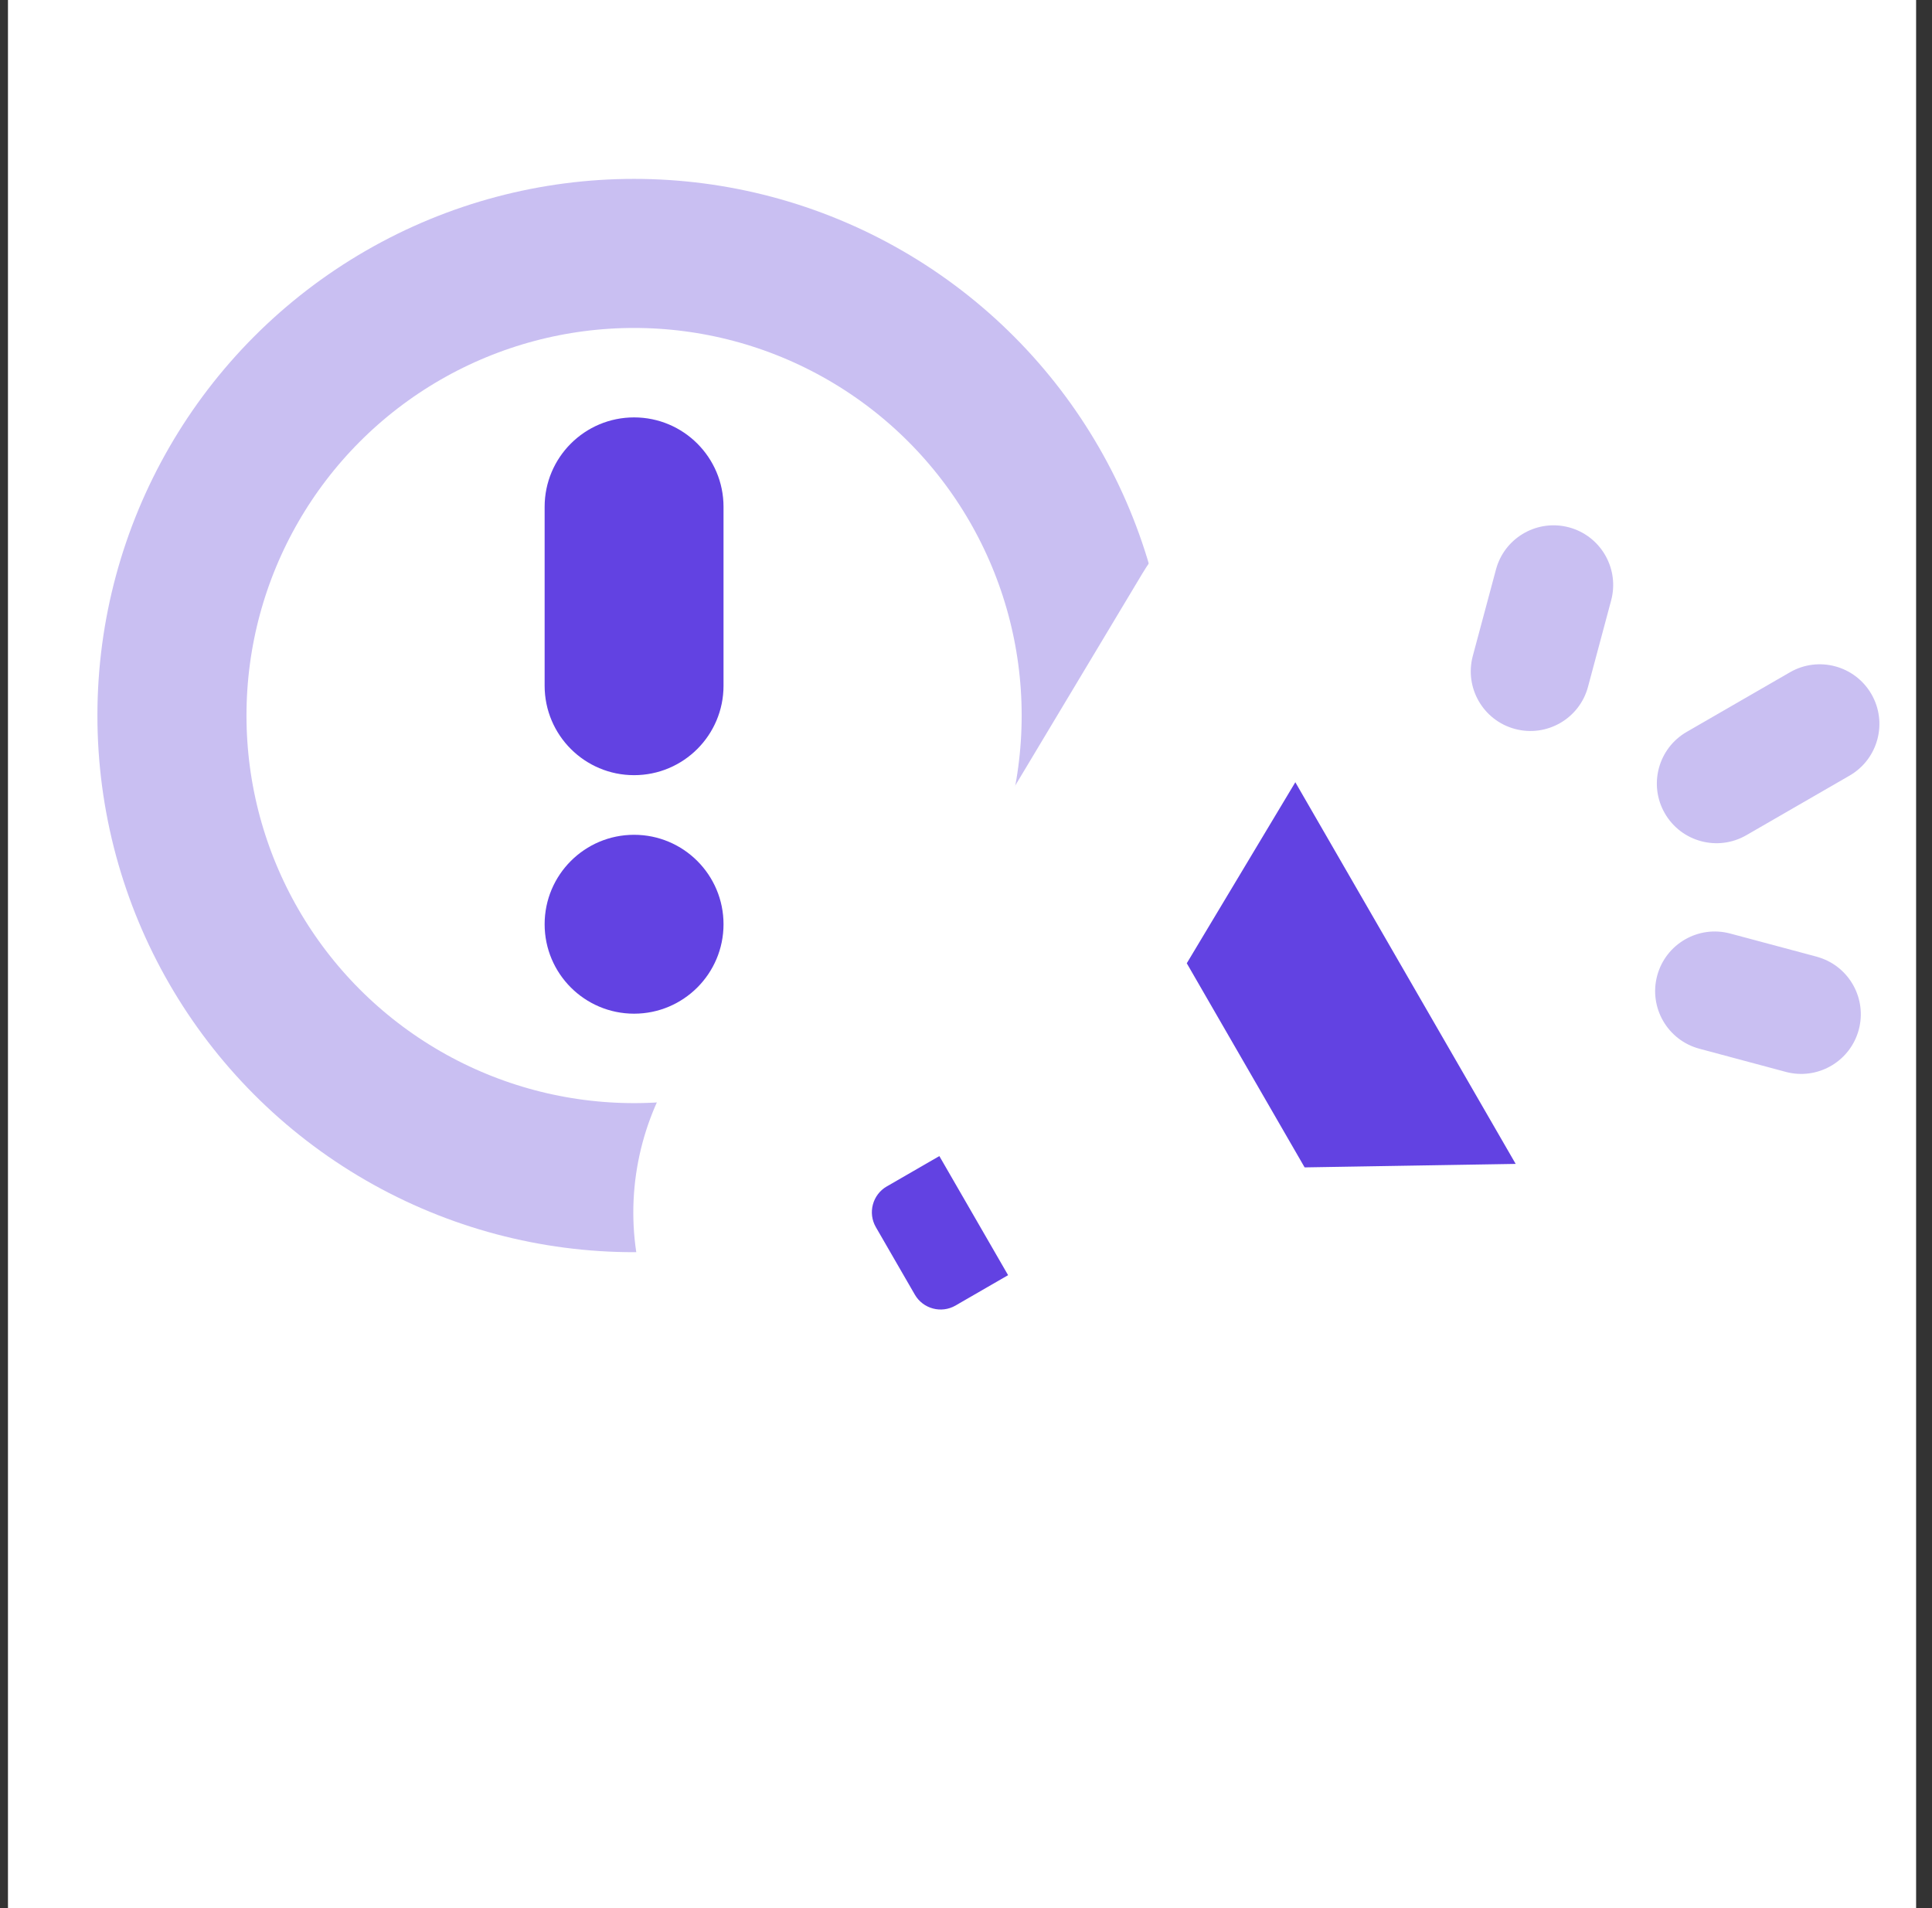 <svg width="81" height="80" viewBox="0 0 81 80" fill="none" xmlns="http://www.w3.org/2000/svg">
<rect x="0" y="0" width="81" height="80" fill="#333333" stroke="none"/>
<rect width="80" height="80" transform="translate(0.334)" fill="white"/>
<circle cx="26.584" cy="30" r="19.375" fill="white" stroke="#C9BFF2" stroke-width="6.25"/>
<mask id="path-2-outside-1_7140_12308" maskUnits="userSpaceOnUse" x="18.004" y="14.531" width="65.935" height="65.203" fill="black">
<rect fill="white" x="18.004" y="14.531" width="65.935" height="65.203"/>
<path d="M49.096 55.294L48.245 55.785L54.165 61.908C55.461 63.249 55.153 65.452 53.537 66.385C52.397 67.043 50.956 66.84 50.041 65.894L43.124 58.741L42.562 59.066C39.572 60.791 35.75 59.767 34.024 56.778L32.391 53.95C30.665 50.961 31.69 47.139 34.679 45.413L41.213 41.64L49.096 55.294ZM52.204 26.581C53.184 24.946 55.56 24.966 56.513 26.617L61.265 34.848C63.144 33.789 65.53 34.438 66.611 36.311C67.692 38.184 67.06 40.572 65.204 41.671L70 49.978C70.953 51.628 69.782 53.696 67.876 53.727L51.838 53.992L43.955 40.339L52.204 26.581Z"/>
</mask>
<path d="M49.096 55.294L48.245 55.785L54.165 61.908C55.461 63.249 55.153 65.452 53.537 66.385C52.397 67.043 50.956 66.84 50.041 65.894L43.124 58.741L42.562 59.066C39.572 60.791 35.75 59.767 34.024 56.778L32.391 53.95C30.665 50.961 31.69 47.139 34.679 45.413L41.213 41.64L49.096 55.294ZM52.204 26.581C53.184 24.946 55.56 24.966 56.513 26.617L61.265 34.848C63.144 33.789 65.53 34.438 66.611 36.311C67.692 38.184 67.06 40.572 65.204 41.671L70 49.978C70.953 51.628 69.782 53.696 67.876 53.727L51.838 53.992L43.955 40.339L52.204 26.581Z" fill="#6242E2"/>
<path d="M49.096 55.294L51.596 59.624L55.926 57.124L53.426 52.794L49.096 55.294ZM48.245 55.785L45.745 51.455L40.199 54.656L44.65 59.26L48.245 55.785ZM54.165 61.908L57.76 58.432L57.759 58.432L54.165 61.908ZM53.537 66.385L56.037 70.715L56.037 70.715L53.537 66.385ZM50.041 65.894L53.636 62.419L53.635 62.418L50.041 65.894ZM43.124 58.741L46.718 55.265L44.005 52.459L40.624 54.411L43.124 58.741ZM42.562 59.066L45.061 63.396L45.062 63.396L42.562 59.066ZM34.024 56.778L29.694 59.278L29.694 59.278L34.024 56.778ZM32.391 53.95L28.061 56.45L32.391 53.95ZM34.679 45.413L32.179 41.082L32.178 41.083L34.679 45.413ZM41.213 41.64L45.543 39.14L43.043 34.81L38.713 37.31L41.213 41.64ZM52.204 26.581L47.916 24.01L47.915 24.01L52.204 26.581ZM61.265 34.848L56.935 37.348L59.408 41.631L63.718 39.204L61.265 34.848ZM66.611 36.311L70.942 33.811L70.941 33.811L66.611 36.311ZM65.204 41.671L62.658 37.368L58.401 39.887L60.874 44.171L65.204 41.671ZM70 49.978L74.33 47.478L74.33 47.478L70 49.978ZM67.876 53.727L67.959 58.727L67.96 58.727L67.876 53.727ZM51.838 53.992L47.508 56.492L48.979 59.04L51.92 58.992L51.838 53.992ZM43.955 40.339L39.667 37.768L38.154 40.291L39.625 42.839L43.955 40.339ZM49.096 55.294L46.596 50.963L45.745 51.455L48.245 55.785L50.745 60.115L51.596 59.624L49.096 55.294ZM48.245 55.785L44.65 59.26L50.57 65.383L54.165 61.908L57.759 58.432L51.839 52.309L48.245 55.785ZM54.165 61.908L50.57 65.383C49.606 64.386 49.836 62.749 51.037 62.055L53.537 66.385L56.037 70.715C60.47 68.155 61.317 62.112 57.76 58.432L54.165 61.908ZM53.537 66.385L51.037 62.055C51.886 61.565 52.957 61.716 53.636 62.419L50.041 65.894L46.447 69.37C48.955 71.964 52.909 72.521 56.037 70.715L53.537 66.385ZM50.041 65.894L53.635 62.418L46.718 55.265L43.124 58.741L39.53 62.217L46.447 69.37L50.041 65.894ZM43.124 58.741L40.624 54.411L40.062 54.736L42.562 59.066L45.062 63.396L45.624 63.071L43.124 58.741ZM42.562 59.066L40.062 54.736C39.464 55.081 38.699 54.876 38.354 54.278L34.024 56.778L29.694 59.278C32.8 64.659 39.681 66.502 45.061 63.396L42.562 59.066ZM34.024 56.778L38.354 54.278L36.721 51.45L32.391 53.95L28.061 56.45L29.694 59.278L34.024 56.778ZM32.391 53.95L36.721 51.45C36.376 50.853 36.581 50.088 37.179 49.742L34.679 45.413L32.178 41.083C26.799 44.189 24.954 51.069 28.061 56.45L32.391 53.95ZM34.679 45.413L37.179 49.743L43.713 45.97L41.213 41.64L38.713 37.31L32.179 41.082L34.679 45.413ZM41.213 41.64L36.883 44.14L44.765 57.794L49.096 55.294L53.426 52.794L45.543 39.14L41.213 41.64ZM52.204 26.581L56.492 29.152C55.511 30.788 53.136 30.767 52.183 29.117L56.513 26.617L60.843 24.117C57.984 19.165 50.857 19.105 47.916 24.01L52.204 26.581ZM56.513 26.617L52.183 29.117L56.935 37.348L61.265 34.848L65.595 32.348L60.843 24.117L56.513 26.617ZM61.265 34.848L63.718 39.204C63.214 39.488 62.572 39.316 62.281 38.811L66.611 36.311L70.941 33.811C68.487 29.561 63.075 28.09 58.811 30.491L61.265 34.848ZM66.611 36.311L62.281 38.81C61.988 38.304 62.162 37.661 62.658 37.368L65.204 41.671L67.751 45.974C71.959 43.484 73.396 38.063 70.942 33.811L66.611 36.311ZM65.204 41.671L60.874 44.171L65.67 52.478L70 49.978L74.33 47.478L69.534 39.171L65.204 41.671ZM70 49.978L65.67 52.477C64.717 50.827 65.887 48.76 67.793 48.728L67.876 53.727L67.96 58.727C73.677 58.631 77.189 52.43 74.33 47.478L70 49.978ZM67.876 53.727L67.794 48.728L51.755 48.993L51.838 53.992L51.92 58.992L67.959 58.727L67.876 53.727ZM51.838 53.992L56.168 51.492L48.285 37.839L43.955 40.339L39.625 42.839L47.508 56.492L51.838 53.992ZM43.955 40.339L48.243 42.91L56.492 29.152L52.204 26.581L47.915 24.01L39.667 37.768L43.955 40.339Z" fill="white" mask="url(#path-2-outside-1_7140_12308)"/>
<path d="M26.584 35C28.655 35 30.334 36.679 30.334 38.75C30.334 40.821 28.655 42.5 26.584 42.5C24.513 42.5 22.834 40.821 22.834 38.75C22.834 36.679 24.513 35 26.584 35ZM26.584 17.5C28.655 17.5 30.334 19.179 30.334 21.25V28.75C30.334 30.821 28.655 32.5 26.584 32.5C24.513 32.5 22.834 30.821 22.834 28.75V21.25C22.834 19.179 24.513 17.5 26.584 17.5Z" fill="#6242E2"/>
<path d="M69.478 40.907C69.836 39.574 71.206 38.782 72.54 39.14L76.162 40.109L76.285 40.147C77.544 40.553 78.276 41.88 77.93 43.172C77.583 44.464 76.286 45.247 74.993 44.97L74.868 44.94L71.246 43.969C69.912 43.611 69.121 42.241 69.478 40.907ZM75.045 28.186C76.24 27.496 77.769 27.907 78.46 29.102C79.15 30.298 78.74 31.827 77.545 32.518L73.215 35.018C72.019 35.708 70.49 35.298 69.8 34.102C69.109 32.907 69.519 31.377 70.715 30.686L75.045 28.186ZM62.755 23.755C63.161 22.497 64.488 21.764 65.78 22.11C67.072 22.456 67.855 23.755 67.578 25.048L67.548 25.173L66.578 28.795C66.221 30.129 64.849 30.92 63.515 30.562C62.182 30.205 61.391 28.834 61.748 27.501L62.719 23.879L62.755 23.755Z" fill="#C9BFF2"/>
</svg>
